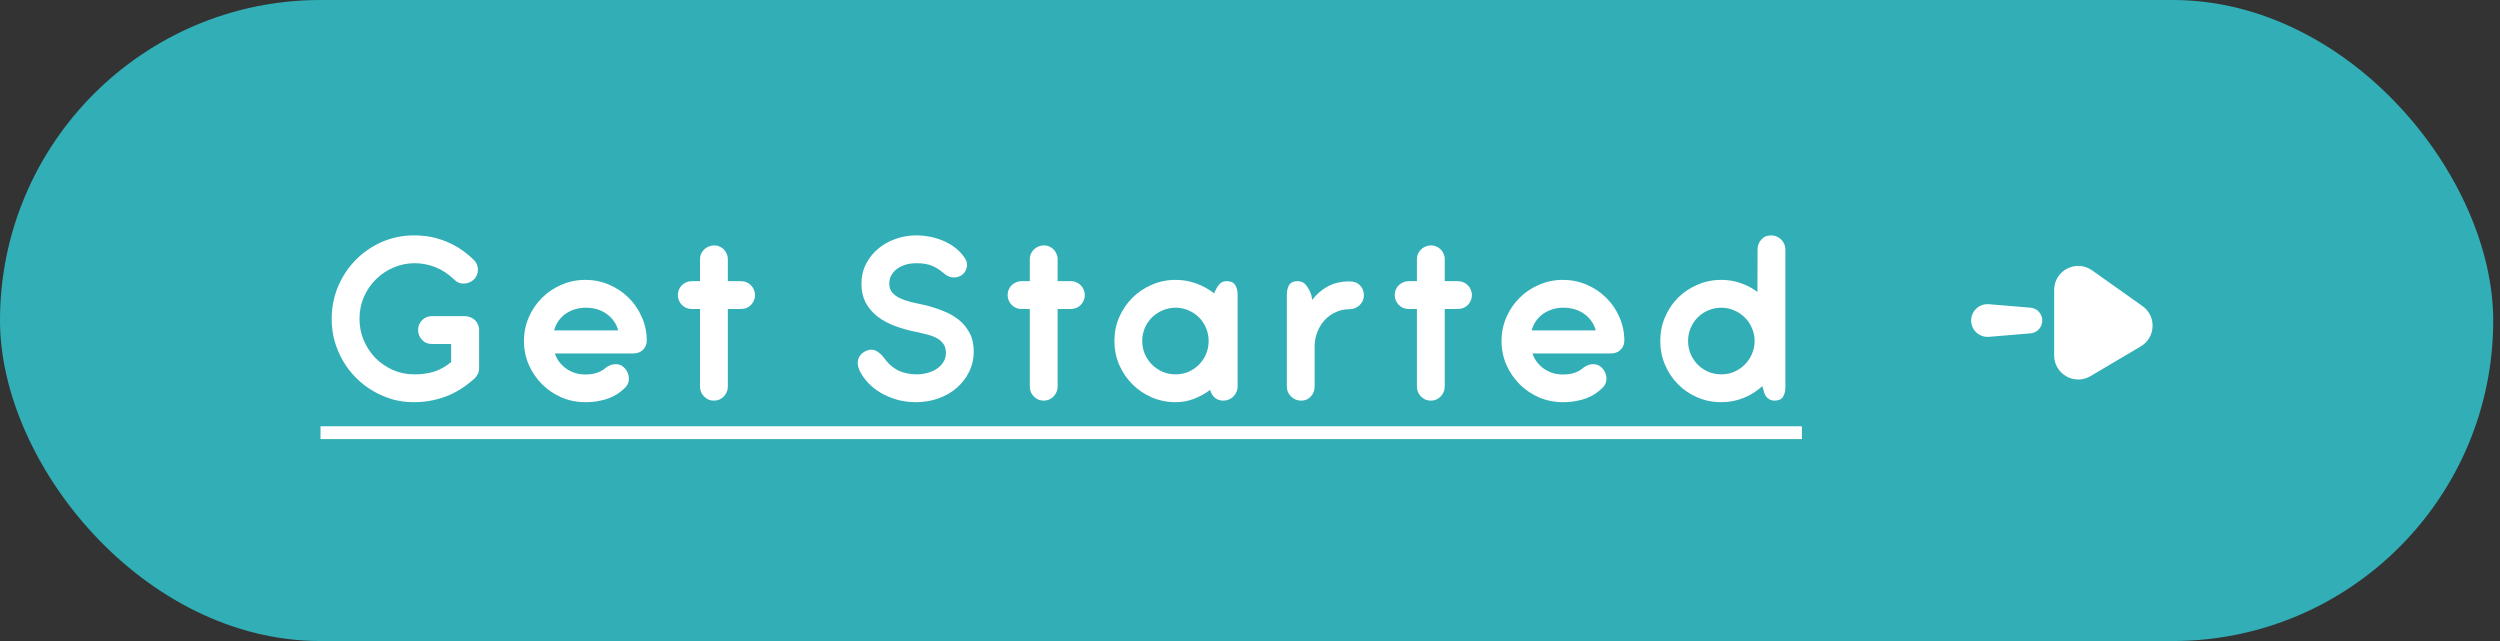 <svg width="156" height="40" viewBox="0 0 156 40" fill="none" xmlns="http://www.w3.org/2000/svg">
<rect x="0" y="0" width="156" height="40" fill="#333333" stroke="none"/>
<rect width="155.577" height="40" rx="20" fill="#31AEB6"/>
<path d="M29.576 16.232C29.661 16.312 29.723 16.405 29.76 16.512C29.803 16.619 29.824 16.725 29.824 16.832C29.824 16.939 29.803 17.045 29.76 17.152C29.723 17.259 29.661 17.352 29.576 17.432C29.491 17.517 29.395 17.581 29.288 17.624C29.187 17.667 29.08 17.691 28.968 17.696C28.856 17.701 28.747 17.685 28.64 17.648C28.533 17.605 28.437 17.541 28.352 17.456C28 17.109 27.611 16.851 27.184 16.68C26.763 16.509 26.325 16.424 25.872 16.424C25.408 16.424 24.968 16.515 24.552 16.696C24.136 16.872 23.771 17.117 23.456 17.432C23.141 17.741 22.891 18.109 22.704 18.536C22.523 18.957 22.432 19.411 22.432 19.896C22.432 20.36 22.517 20.8 22.688 21.216C22.864 21.632 23.104 22 23.408 22.32C23.717 22.635 24.08 22.888 24.496 23.08C24.917 23.267 25.371 23.36 25.856 23.36C26.272 23.365 26.672 23.312 27.056 23.2C27.44 23.083 27.805 22.88 28.152 22.592V21.464H26.944C26.821 21.464 26.707 21.443 26.6 21.4C26.499 21.352 26.411 21.288 26.336 21.208C26.261 21.128 26.2 21.035 26.152 20.928C26.109 20.821 26.088 20.707 26.088 20.584C26.088 20.467 26.109 20.357 26.152 20.256C26.2 20.149 26.261 20.059 26.336 19.984C26.411 19.904 26.499 19.843 26.6 19.8C26.707 19.752 26.821 19.728 26.944 19.728H29.016C29.139 19.728 29.253 19.752 29.36 19.8C29.467 19.843 29.56 19.901 29.64 19.976C29.72 20.051 29.781 20.141 29.824 20.248C29.872 20.349 29.896 20.461 29.896 20.584V22.976C29.896 23.115 29.869 23.235 29.816 23.336C29.763 23.437 29.693 23.533 29.608 23.624C29.016 24.152 28.403 24.531 27.768 24.76C27.133 24.989 26.477 25.101 25.8 25.096C25.341 25.096 24.896 25.035 24.464 24.912C24.037 24.784 23.635 24.608 23.256 24.384C22.877 24.16 22.531 23.891 22.216 23.576C21.901 23.261 21.632 22.912 21.408 22.528C21.184 22.144 21.008 21.731 20.88 21.288C20.757 20.845 20.696 20.384 20.696 19.904C20.696 19.195 20.827 18.525 21.088 17.896C21.355 17.261 21.72 16.707 22.184 16.232C22.648 15.757 23.192 15.381 23.816 15.104C24.445 14.827 25.123 14.688 25.848 14.688C26.573 14.688 27.245 14.819 27.864 15.08C28.488 15.336 29.059 15.72 29.576 16.232ZM34.623 22.056C34.693 22.259 34.789 22.44 34.911 22.6C35.039 22.76 35.186 22.899 35.351 23.016C35.517 23.128 35.698 23.216 35.895 23.28C36.098 23.339 36.309 23.368 36.527 23.368C37.071 23.368 37.501 23.224 37.815 22.936C37.975 22.824 38.127 22.757 38.271 22.736C38.415 22.715 38.554 22.725 38.687 22.768C38.778 22.8 38.858 22.851 38.927 22.92C38.997 22.984 39.055 23.056 39.103 23.136C39.21 23.307 39.255 23.499 39.239 23.712C39.223 23.925 39.114 24.115 38.911 24.28C38.794 24.387 38.661 24.491 38.511 24.592C38.362 24.688 38.191 24.773 37.999 24.848C37.807 24.923 37.589 24.981 37.343 25.024C37.103 25.072 36.831 25.096 36.527 25.096C35.999 25.096 35.503 24.997 35.039 24.8C34.575 24.597 34.17 24.323 33.823 23.976C33.477 23.629 33.202 23.227 32.999 22.768C32.797 22.304 32.695 21.808 32.695 21.28C32.695 20.752 32.797 20.256 32.999 19.792C33.202 19.328 33.477 18.925 33.823 18.584C34.17 18.237 34.575 17.965 35.039 17.768C35.503 17.565 35.999 17.464 36.527 17.464C37.045 17.464 37.535 17.563 37.999 17.76C38.463 17.957 38.869 18.227 39.215 18.568C39.562 18.904 39.837 19.301 40.039 19.76C40.247 20.219 40.354 20.709 40.359 21.232C40.359 21.477 40.279 21.677 40.119 21.832C39.965 21.981 39.759 22.056 39.503 22.056H34.623ZM38.575 20.616C38.517 20.397 38.423 20.2 38.295 20.024C38.167 19.848 38.015 19.699 37.839 19.576C37.663 19.453 37.466 19.36 37.247 19.296C37.034 19.232 36.805 19.2 36.559 19.2C36.314 19.2 36.082 19.235 35.863 19.304C35.65 19.373 35.455 19.469 35.279 19.592C35.109 19.715 34.962 19.864 34.839 20.04C34.722 20.211 34.634 20.403 34.575 20.616H38.575ZM45.417 17.544H46.242C46.364 17.544 46.479 17.568 46.586 17.616C46.692 17.659 46.783 17.72 46.858 17.8C46.938 17.875 46.999 17.965 47.041 18.072C47.09 18.179 47.114 18.291 47.114 18.408C47.114 18.531 47.09 18.645 47.041 18.752C46.999 18.859 46.938 18.952 46.858 19.032C46.783 19.107 46.692 19.168 46.586 19.216C46.479 19.259 46.364 19.28 46.242 19.28H45.417V24.12C45.417 24.243 45.394 24.357 45.346 24.464C45.303 24.571 45.242 24.664 45.161 24.744C45.081 24.824 44.988 24.888 44.882 24.936C44.78 24.979 44.671 25 44.553 25C44.431 25 44.316 24.979 44.209 24.936C44.108 24.888 44.017 24.824 43.938 24.744C43.858 24.664 43.794 24.571 43.745 24.464C43.703 24.357 43.681 24.243 43.681 24.12V19.28H43.169C43.047 19.28 42.932 19.259 42.825 19.216C42.719 19.168 42.626 19.104 42.545 19.024C42.471 18.944 42.41 18.851 42.361 18.744C42.319 18.637 42.297 18.525 42.297 18.408C42.297 18.291 42.319 18.179 42.361 18.072C42.41 17.965 42.471 17.875 42.545 17.8C42.626 17.72 42.719 17.659 42.825 17.616C42.932 17.568 43.047 17.544 43.169 17.544H43.681V16.176C43.681 16.053 43.703 15.941 43.745 15.84C43.794 15.733 43.858 15.643 43.938 15.568C44.017 15.488 44.111 15.427 44.218 15.384C44.33 15.336 44.447 15.312 44.569 15.312C44.687 15.312 44.796 15.336 44.898 15.384C45.004 15.427 45.095 15.488 45.169 15.568C45.244 15.643 45.303 15.733 45.346 15.84C45.394 15.941 45.417 16.053 45.417 16.176V17.544ZM57.258 20.728C56.746 20.632 56.277 20.504 55.85 20.344C55.424 20.184 55.053 19.981 54.738 19.736C54.429 19.491 54.186 19.203 54.01 18.872C53.84 18.536 53.754 18.147 53.754 17.704C53.754 17.256 53.848 16.848 54.034 16.48C54.221 16.112 54.472 15.795 54.786 15.528C55.101 15.261 55.464 15.056 55.874 14.912C56.285 14.763 56.714 14.688 57.162 14.688C57.477 14.688 57.786 14.72 58.09 14.784C58.4 14.848 58.69 14.944 58.962 15.072C59.234 15.195 59.482 15.352 59.706 15.544C59.93 15.731 60.114 15.947 60.258 16.192C60.306 16.272 60.333 16.355 60.338 16.44C60.349 16.525 60.344 16.608 60.322 16.688C60.306 16.768 60.277 16.845 60.234 16.92C60.197 16.989 60.152 17.048 60.098 17.096C60.04 17.155 59.968 17.203 59.882 17.24C59.797 17.277 59.706 17.301 59.61 17.312C59.514 17.317 59.416 17.309 59.314 17.288C59.213 17.261 59.114 17.216 59.018 17.152C58.874 17.029 58.738 16.923 58.61 16.832C58.482 16.741 58.349 16.667 58.21 16.608C58.077 16.544 57.928 16.499 57.762 16.472C57.602 16.44 57.413 16.424 57.194 16.424C56.954 16.424 56.73 16.453 56.522 16.512C56.32 16.571 56.141 16.656 55.986 16.768C55.837 16.88 55.717 17.013 55.626 17.168C55.536 17.323 55.49 17.496 55.49 17.688C55.49 17.912 55.549 18.096 55.666 18.24C55.784 18.384 55.946 18.507 56.154 18.608C56.362 18.704 56.605 18.787 56.882 18.856C57.165 18.92 57.469 18.987 57.794 19.056C58.168 19.152 58.53 19.272 58.882 19.416C59.24 19.555 59.557 19.736 59.834 19.96C60.112 20.184 60.336 20.459 60.506 20.784C60.677 21.104 60.762 21.488 60.762 21.936C60.762 22.384 60.669 22.8 60.482 23.184C60.296 23.568 60.04 23.904 59.714 24.192C59.394 24.475 59.013 24.696 58.57 24.856C58.133 25.016 57.658 25.096 57.146 25.096C56.746 25.096 56.36 25.045 55.986 24.944C55.618 24.837 55.28 24.696 54.97 24.52C54.666 24.339 54.4 24.128 54.17 23.888C53.941 23.643 53.762 23.384 53.634 23.112C53.57 22.973 53.533 22.843 53.522 22.72C53.517 22.597 53.53 22.485 53.562 22.384C53.6 22.283 53.653 22.195 53.722 22.12C53.797 22.04 53.88 21.976 53.97 21.928C54.194 21.811 54.4 21.787 54.586 21.856C54.773 21.92 54.968 22.08 55.17 22.336C55.389 22.661 55.669 22.915 56.01 23.096C56.357 23.272 56.757 23.36 57.21 23.36C57.434 23.36 57.653 23.331 57.866 23.272C58.085 23.213 58.28 23.128 58.45 23.016C58.626 22.899 58.765 22.757 58.866 22.592C58.973 22.427 59.026 22.237 59.026 22.024C59.026 21.789 58.973 21.6 58.866 21.456C58.76 21.307 58.621 21.187 58.45 21.096C58.28 21.005 58.09 20.933 57.882 20.88C57.674 20.827 57.466 20.776 57.258 20.728ZM65.996 17.544H66.82C66.942 17.544 67.057 17.568 67.164 17.616C67.27 17.659 67.361 17.72 67.436 17.8C67.516 17.875 67.577 17.965 67.62 18.072C67.668 18.179 67.692 18.291 67.692 18.408C67.692 18.531 67.668 18.645 67.62 18.752C67.577 18.859 67.516 18.952 67.436 19.032C67.361 19.107 67.27 19.168 67.164 19.216C67.057 19.259 66.942 19.28 66.82 19.28H65.996V24.12C65.996 24.243 65.972 24.357 65.924 24.464C65.881 24.571 65.82 24.664 65.74 24.744C65.66 24.824 65.566 24.888 65.46 24.936C65.358 24.979 65.249 25 65.132 25C65.009 25 64.894 24.979 64.788 24.936C64.686 24.888 64.596 24.824 64.516 24.744C64.436 24.664 64.372 24.571 64.324 24.464C64.281 24.357 64.26 24.243 64.26 24.12V19.28H63.748C63.625 19.28 63.51 19.259 63.404 19.216C63.297 19.168 63.204 19.104 63.124 19.024C63.049 18.944 62.988 18.851 62.94 18.744C62.897 18.637 62.876 18.525 62.876 18.408C62.876 18.291 62.897 18.179 62.94 18.072C62.988 17.965 63.049 17.875 63.124 17.8C63.204 17.72 63.297 17.659 63.404 17.616C63.51 17.568 63.625 17.544 63.748 17.544H64.26V16.176C64.26 16.053 64.281 15.941 64.324 15.84C64.372 15.733 64.436 15.643 64.516 15.568C64.596 15.488 64.689 15.427 64.796 15.384C64.908 15.336 65.025 15.312 65.148 15.312C65.265 15.312 65.374 15.336 65.476 15.384C65.582 15.427 65.673 15.488 65.748 15.568C65.822 15.643 65.881 15.733 65.924 15.84C65.972 15.941 65.996 16.053 65.996 16.176V17.544ZM69.539 21.28C69.539 20.752 69.638 20.259 69.835 19.8C70.038 19.336 70.312 18.931 70.659 18.584C71.006 18.237 71.411 17.965 71.875 17.768C72.339 17.565 72.832 17.464 73.355 17.464C73.808 17.464 74.238 17.539 74.643 17.688C75.054 17.837 75.427 18.043 75.763 18.304C75.854 18.08 75.955 17.899 76.067 17.76C76.184 17.616 76.344 17.544 76.547 17.544C76.798 17.544 76.974 17.624 77.075 17.784C77.176 17.939 77.227 18.144 77.227 18.4V24.112C77.227 24.235 77.203 24.349 77.155 24.456C77.112 24.563 77.051 24.656 76.971 24.736C76.891 24.816 76.795 24.88 76.683 24.928C76.576 24.976 76.462 25 76.339 25C76.12 25 75.939 24.936 75.795 24.808C75.651 24.68 75.558 24.52 75.515 24.328C75.2 24.563 74.862 24.749 74.499 24.888C74.136 25.027 73.755 25.096 73.355 25.096C72.832 25.096 72.339 24.997 71.875 24.8C71.411 24.597 71.006 24.323 70.659 23.976C70.312 23.629 70.038 23.224 69.835 22.76C69.638 22.296 69.539 21.803 69.539 21.28ZM71.275 21.28C71.275 21.563 71.328 21.832 71.435 22.088C71.547 22.339 71.696 22.56 71.883 22.752C72.075 22.939 72.296 23.088 72.547 23.2C72.798 23.307 73.067 23.36 73.355 23.36C73.643 23.36 73.912 23.307 74.163 23.2C74.414 23.088 74.632 22.939 74.819 22.752C75.006 22.56 75.152 22.339 75.259 22.088C75.366 21.832 75.419 21.563 75.419 21.28C75.419 20.992 75.366 20.723 75.259 20.472C75.152 20.216 75.006 19.995 74.819 19.808C74.632 19.621 74.414 19.475 74.163 19.368C73.912 19.256 73.643 19.2 73.355 19.2C73.067 19.2 72.798 19.256 72.547 19.368C72.296 19.475 72.075 19.621 71.883 19.808C71.696 19.995 71.547 20.216 71.435 20.472C71.328 20.723 71.275 20.992 71.275 21.28ZM80.298 18.4C80.298 18.144 80.346 17.939 80.442 17.784C80.543 17.624 80.719 17.544 80.97 17.544C81.189 17.544 81.365 17.627 81.498 17.792C81.631 17.957 81.741 18.163 81.826 18.408L81.882 18.712C82.149 18.36 82.469 18.083 82.842 17.88C83.221 17.672 83.661 17.565 84.162 17.56H84.202C84.49 17.56 84.711 17.643 84.866 17.808C85.026 17.968 85.106 18.173 85.106 18.424C85.106 18.547 85.082 18.661 85.034 18.768C84.986 18.875 84.919 18.968 84.834 19.048C84.754 19.123 84.658 19.184 84.546 19.232C84.439 19.275 84.325 19.296 84.202 19.296H84.162C83.863 19.301 83.586 19.365 83.33 19.488C83.074 19.605 82.853 19.765 82.666 19.968C82.479 20.171 82.33 20.408 82.218 20.68C82.106 20.947 82.045 21.232 82.034 21.536V24.112C82.034 24.357 81.954 24.568 81.794 24.744C81.639 24.915 81.437 25 81.186 25C81.063 25 80.946 24.976 80.834 24.928C80.727 24.88 80.634 24.816 80.554 24.736C80.474 24.656 80.41 24.563 80.362 24.456C80.319 24.349 80.298 24.235 80.298 24.112V18.4ZM90.152 17.544H90.976C91.099 17.544 91.213 17.568 91.32 17.616C91.427 17.659 91.517 17.72 91.592 17.8C91.672 17.875 91.733 17.965 91.776 18.072C91.824 18.179 91.848 18.291 91.848 18.408C91.848 18.531 91.824 18.645 91.776 18.752C91.733 18.859 91.672 18.952 91.592 19.032C91.517 19.107 91.427 19.168 91.32 19.216C91.213 19.259 91.099 19.28 90.976 19.28H90.152V24.12C90.152 24.243 90.128 24.357 90.08 24.464C90.037 24.571 89.976 24.664 89.896 24.744C89.816 24.824 89.722 24.888 89.616 24.936C89.514 24.979 89.405 25 89.288 25C89.165 25 89.05 24.979 88.944 24.936C88.843 24.888 88.752 24.824 88.672 24.744C88.592 24.664 88.528 24.571 88.48 24.464C88.437 24.357 88.416 24.243 88.416 24.12V19.28H87.904C87.781 19.28 87.666 19.259 87.56 19.216C87.453 19.168 87.36 19.104 87.28 19.024C87.205 18.944 87.144 18.851 87.096 18.744C87.053 18.637 87.032 18.525 87.032 18.408C87.032 18.291 87.053 18.179 87.096 18.072C87.144 17.965 87.205 17.875 87.28 17.8C87.36 17.72 87.453 17.659 87.56 17.616C87.666 17.568 87.781 17.544 87.904 17.544H88.416V16.176C88.416 16.053 88.437 15.941 88.48 15.84C88.528 15.733 88.592 15.643 88.672 15.568C88.752 15.488 88.845 15.427 88.952 15.384C89.064 15.336 89.181 15.312 89.304 15.312C89.421 15.312 89.531 15.336 89.632 15.384C89.739 15.427 89.829 15.488 89.904 15.568C89.978 15.643 90.037 15.733 90.08 15.84C90.128 15.941 90.152 16.053 90.152 16.176V17.544ZM95.623 22.056C95.693 22.259 95.789 22.44 95.911 22.6C96.039 22.76 96.186 22.899 96.351 23.016C96.517 23.128 96.698 23.216 96.895 23.28C97.098 23.339 97.309 23.368 97.527 23.368C98.071 23.368 98.501 23.224 98.815 22.936C98.975 22.824 99.127 22.757 99.271 22.736C99.415 22.715 99.554 22.725 99.687 22.768C99.778 22.8 99.858 22.851 99.927 22.92C99.997 22.984 100.055 23.056 100.103 23.136C100.21 23.307 100.255 23.499 100.239 23.712C100.223 23.925 100.114 24.115 99.911 24.28C99.794 24.387 99.661 24.491 99.511 24.592C99.362 24.688 99.191 24.773 98.999 24.848C98.807 24.923 98.589 24.981 98.343 25.024C98.103 25.072 97.831 25.096 97.527 25.096C96.999 25.096 96.503 24.997 96.039 24.8C95.575 24.597 95.17 24.323 94.823 23.976C94.477 23.629 94.202 23.227 93.999 22.768C93.797 22.304 93.695 21.808 93.695 21.28C93.695 20.752 93.797 20.256 93.999 19.792C94.202 19.328 94.477 18.925 94.823 18.584C95.17 18.237 95.575 17.965 96.039 17.768C96.503 17.565 96.999 17.464 97.527 17.464C98.045 17.464 98.535 17.563 98.999 17.76C99.463 17.957 99.869 18.227 100.215 18.568C100.562 18.904 100.837 19.301 101.039 19.76C101.247 20.219 101.354 20.709 101.359 21.232C101.359 21.477 101.279 21.677 101.119 21.832C100.965 21.981 100.759 22.056 100.503 22.056H95.623ZM99.575 20.616C99.517 20.397 99.423 20.2 99.295 20.024C99.167 19.848 99.015 19.699 98.839 19.576C98.663 19.453 98.466 19.36 98.247 19.296C98.034 19.232 97.805 19.2 97.559 19.2C97.314 19.2 97.082 19.235 96.863 19.304C96.65 19.373 96.455 19.469 96.279 19.592C96.109 19.715 95.962 19.864 95.839 20.04C95.722 20.211 95.634 20.403 95.575 20.616H99.575ZM111.408 24.152C111.408 24.403 111.358 24.608 111.256 24.768C111.155 24.923 110.979 25 110.728 25C110.622 25 110.531 24.981 110.456 24.944C110.382 24.907 110.318 24.861 110.264 24.808C110.216 24.755 110.179 24.704 110.152 24.656C110.126 24.603 110.107 24.56 110.096 24.528L109.968 24.096C109.627 24.411 109.238 24.656 108.8 24.832C108.363 25.008 107.899 25.096 107.408 25.096C106.88 25.096 106.384 24.997 105.92 24.8C105.456 24.597 105.051 24.323 104.704 23.976C104.363 23.629 104.094 23.224 103.896 22.76C103.699 22.296 103.6 21.803 103.6 21.28C103.6 20.752 103.699 20.256 103.896 19.792C104.094 19.328 104.363 18.925 104.704 18.584C105.051 18.237 105.456 17.965 105.92 17.768C106.384 17.565 106.88 17.464 107.408 17.464C107.83 17.464 108.23 17.531 108.608 17.664C108.992 17.792 109.344 17.976 109.664 18.216L109.672 15.576C109.672 15.331 109.75 15.123 109.904 14.952C110.059 14.776 110.264 14.688 110.52 14.688C110.643 14.688 110.758 14.712 110.864 14.76C110.976 14.808 111.072 14.872 111.152 14.952C111.232 15.032 111.294 15.125 111.336 15.232C111.384 15.339 111.408 15.453 111.408 15.576V24.152ZM109.488 21.28C109.488 20.992 109.432 20.723 109.32 20.472C109.214 20.216 109.064 19.995 108.872 19.808C108.686 19.621 108.464 19.475 108.208 19.368C107.958 19.256 107.691 19.2 107.408 19.2C107.12 19.2 106.848 19.256 106.592 19.368C106.342 19.475 106.123 19.621 105.936 19.808C105.75 19.995 105.603 20.216 105.496 20.472C105.39 20.723 105.336 20.992 105.336 21.28C105.336 21.563 105.39 21.832 105.496 22.088C105.603 22.339 105.75 22.56 105.936 22.752C106.123 22.939 106.342 23.088 106.592 23.2C106.848 23.307 107.12 23.36 107.408 23.36C107.696 23.36 107.966 23.307 108.216 23.2C108.467 23.088 108.686 22.939 108.872 22.752C109.064 22.56 109.214 22.339 109.32 22.088C109.432 21.832 109.488 21.563 109.488 21.28Z" fill="white"/>
<path d="M20 26.6H112.44V27.4H20V26.6Z" fill="white"/>
<path d="M133.69 19.099L130.546 16.87C129.553 16.166 128.179 16.876 128.179 18.094V22.18C128.179 23.342 129.442 24.062 130.442 23.472L133.585 21.614C134.521 21.061 134.576 19.728 133.69 19.099Z" fill="white"/>
<path d="M123 20C123 19.403 123.511 18.933 124.106 18.983L126.702 19.199C127.118 19.234 127.439 19.582 127.439 20C127.439 20.418 127.118 20.767 126.702 20.802L124.106 21.018C123.511 21.067 123 20.598 123 20Z" fill="white"/>
</svg>
